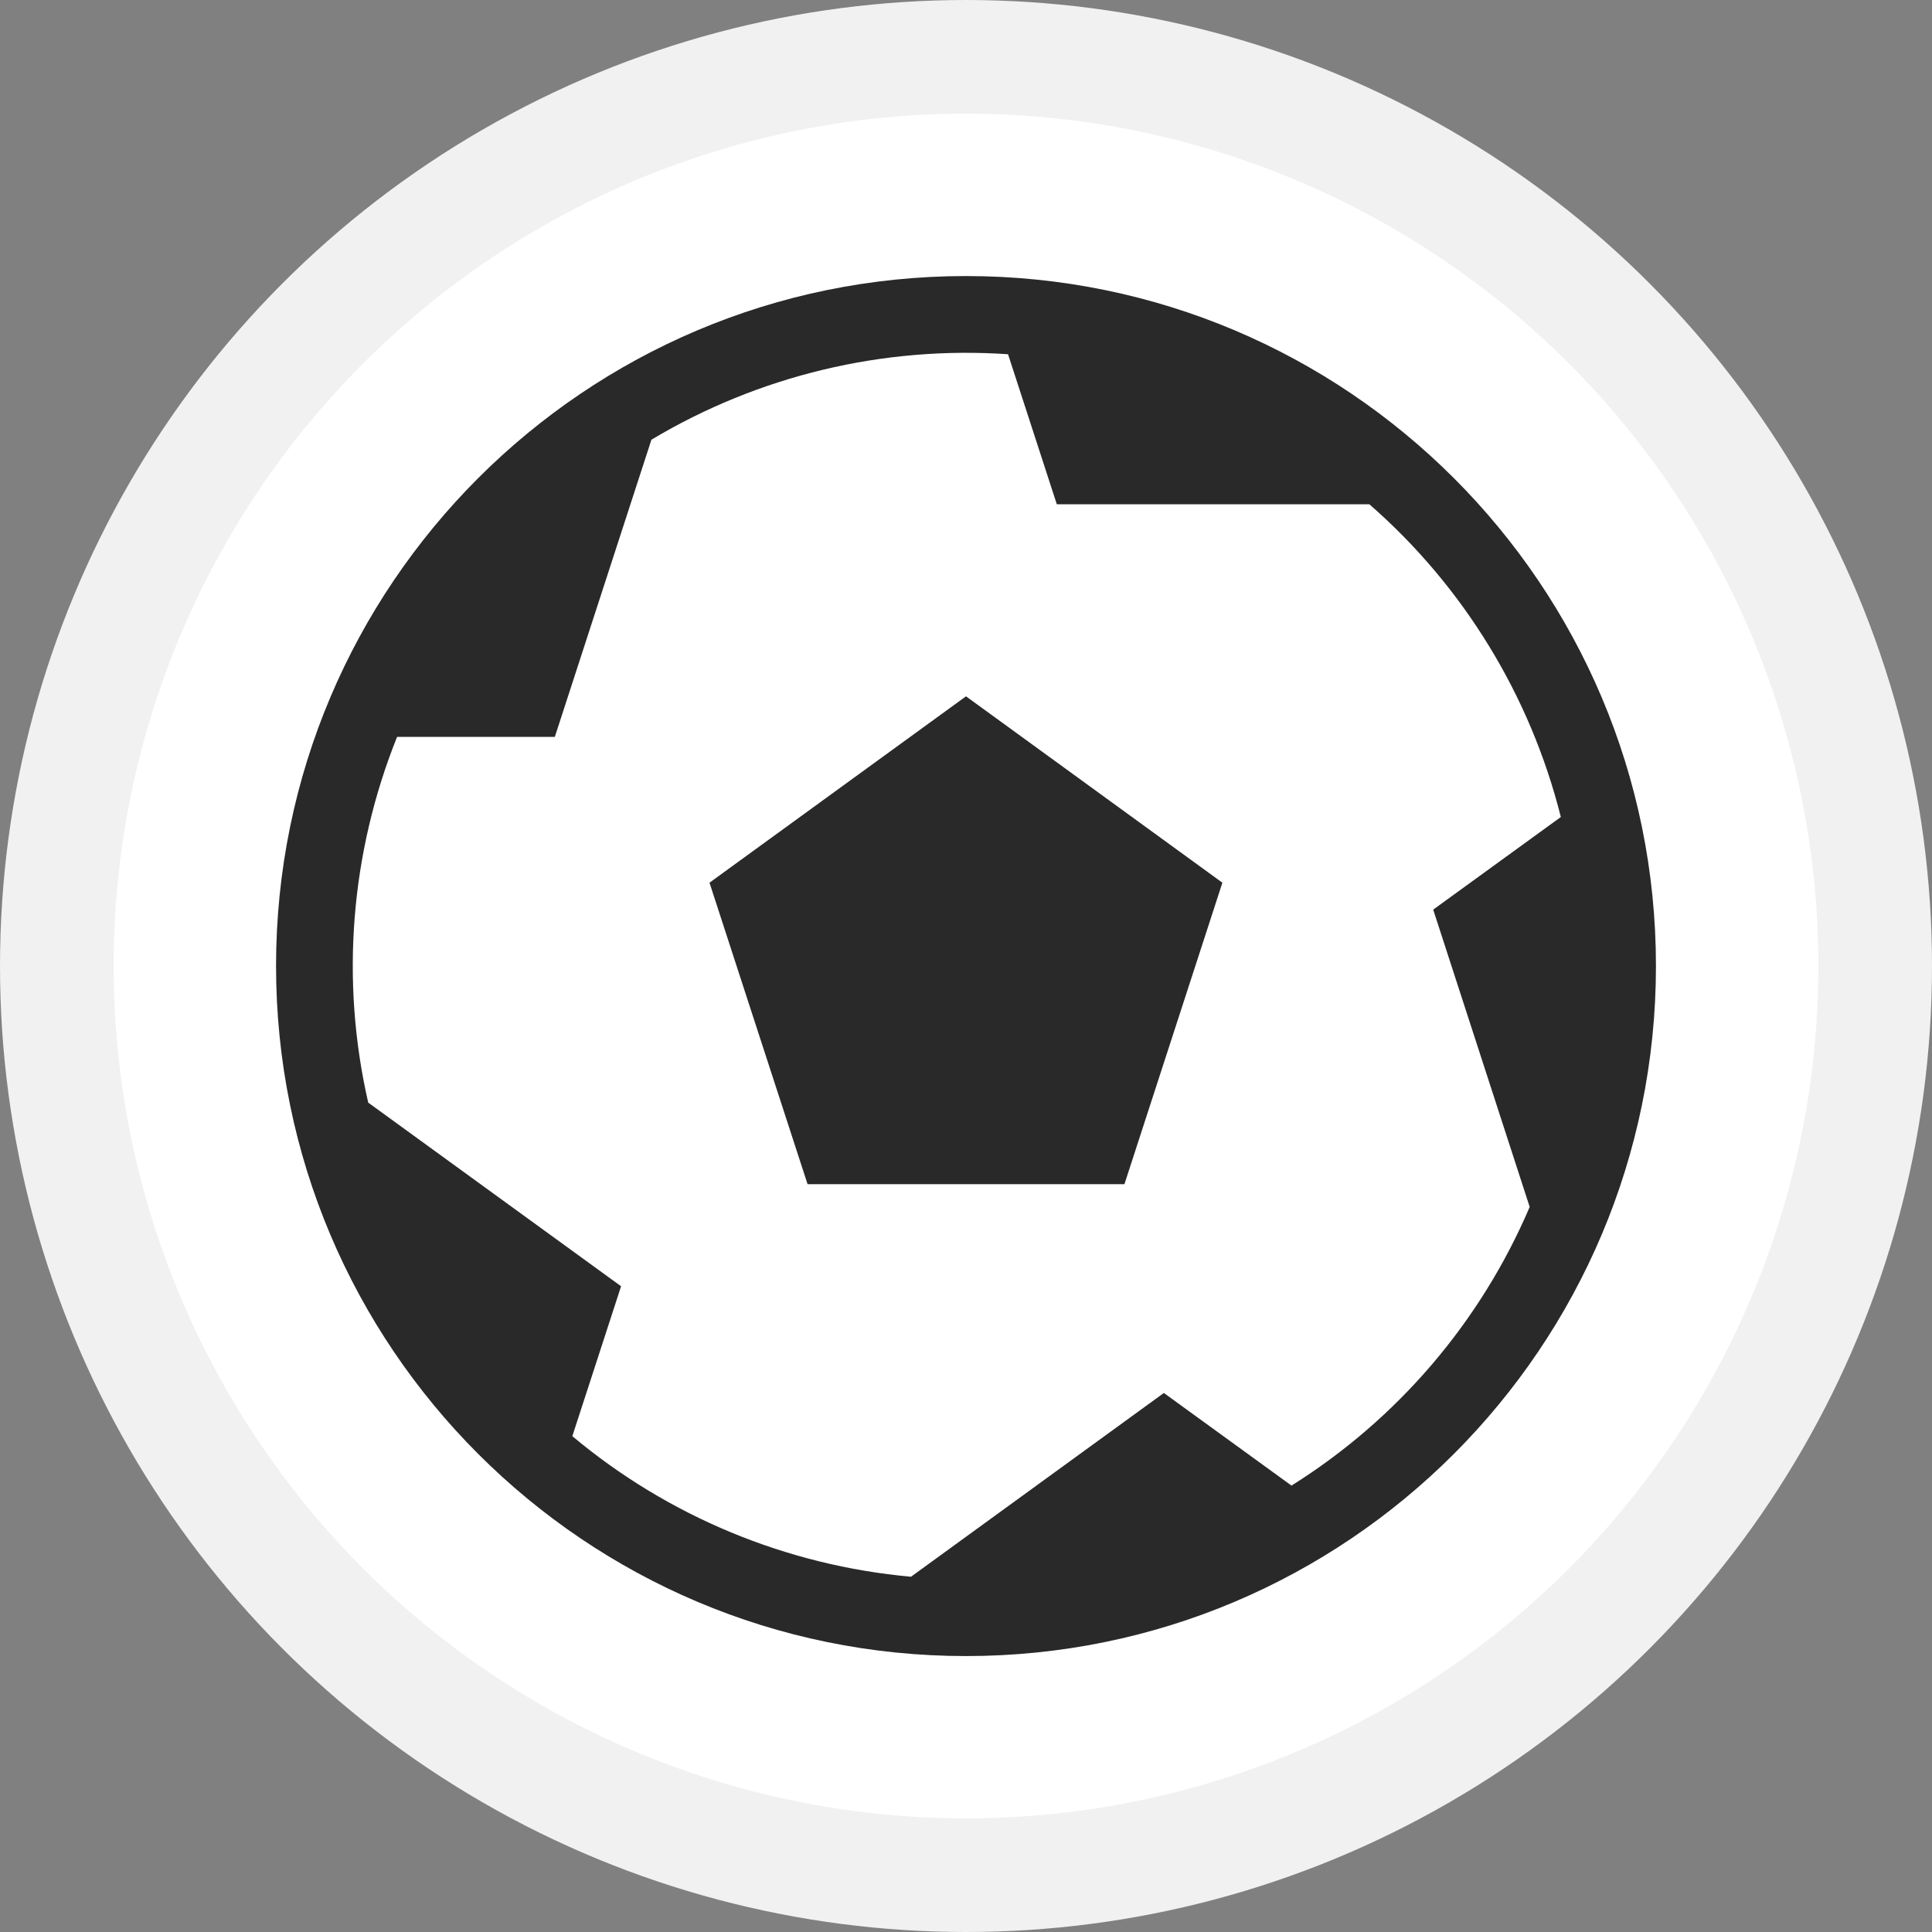 <svg width="17" height="17" viewBox="0 0 17 17" fill="none" xmlns="http://www.w3.org/2000/svg">
<rect x="0" y="0" width="17" height="17" fill="#808080" stroke="none"/>
<circle cx="8.5" cy="8.5" r="8" fill="white" stroke="#F1F1F1"/>
<path d="M8.5 6.127L6.243 7.767L7.106 10.42H9.894L10.756 7.767L8.5 6.127Z" fill="#292929"/>
<path d="M14.571 8.5C14.571 11.853 11.853 14.572 8.5 14.572C5.148 14.572 2.429 11.853 2.429 8.5C2.429 5.147 5.148 2.429 8.5 2.429C11.853 2.429 14.571 5.147 14.571 8.5ZM3.24 9.702L5.465 11.318L5.036 12.637C5.88 13.344 6.921 13.775 8.016 13.874L10.241 12.257L11.364 13.072C12.296 12.488 13.028 11.632 13.46 10.62L12.611 8.004L13.734 7.189C13.466 6.122 12.878 5.16 12.049 4.437H9.299L8.87 3.117C7.772 3.042 6.677 3.304 5.732 3.869L4.882 6.484H3.494C3.084 7.505 2.994 8.628 3.24 9.702Z" fill="#292929"/>
</svg>
